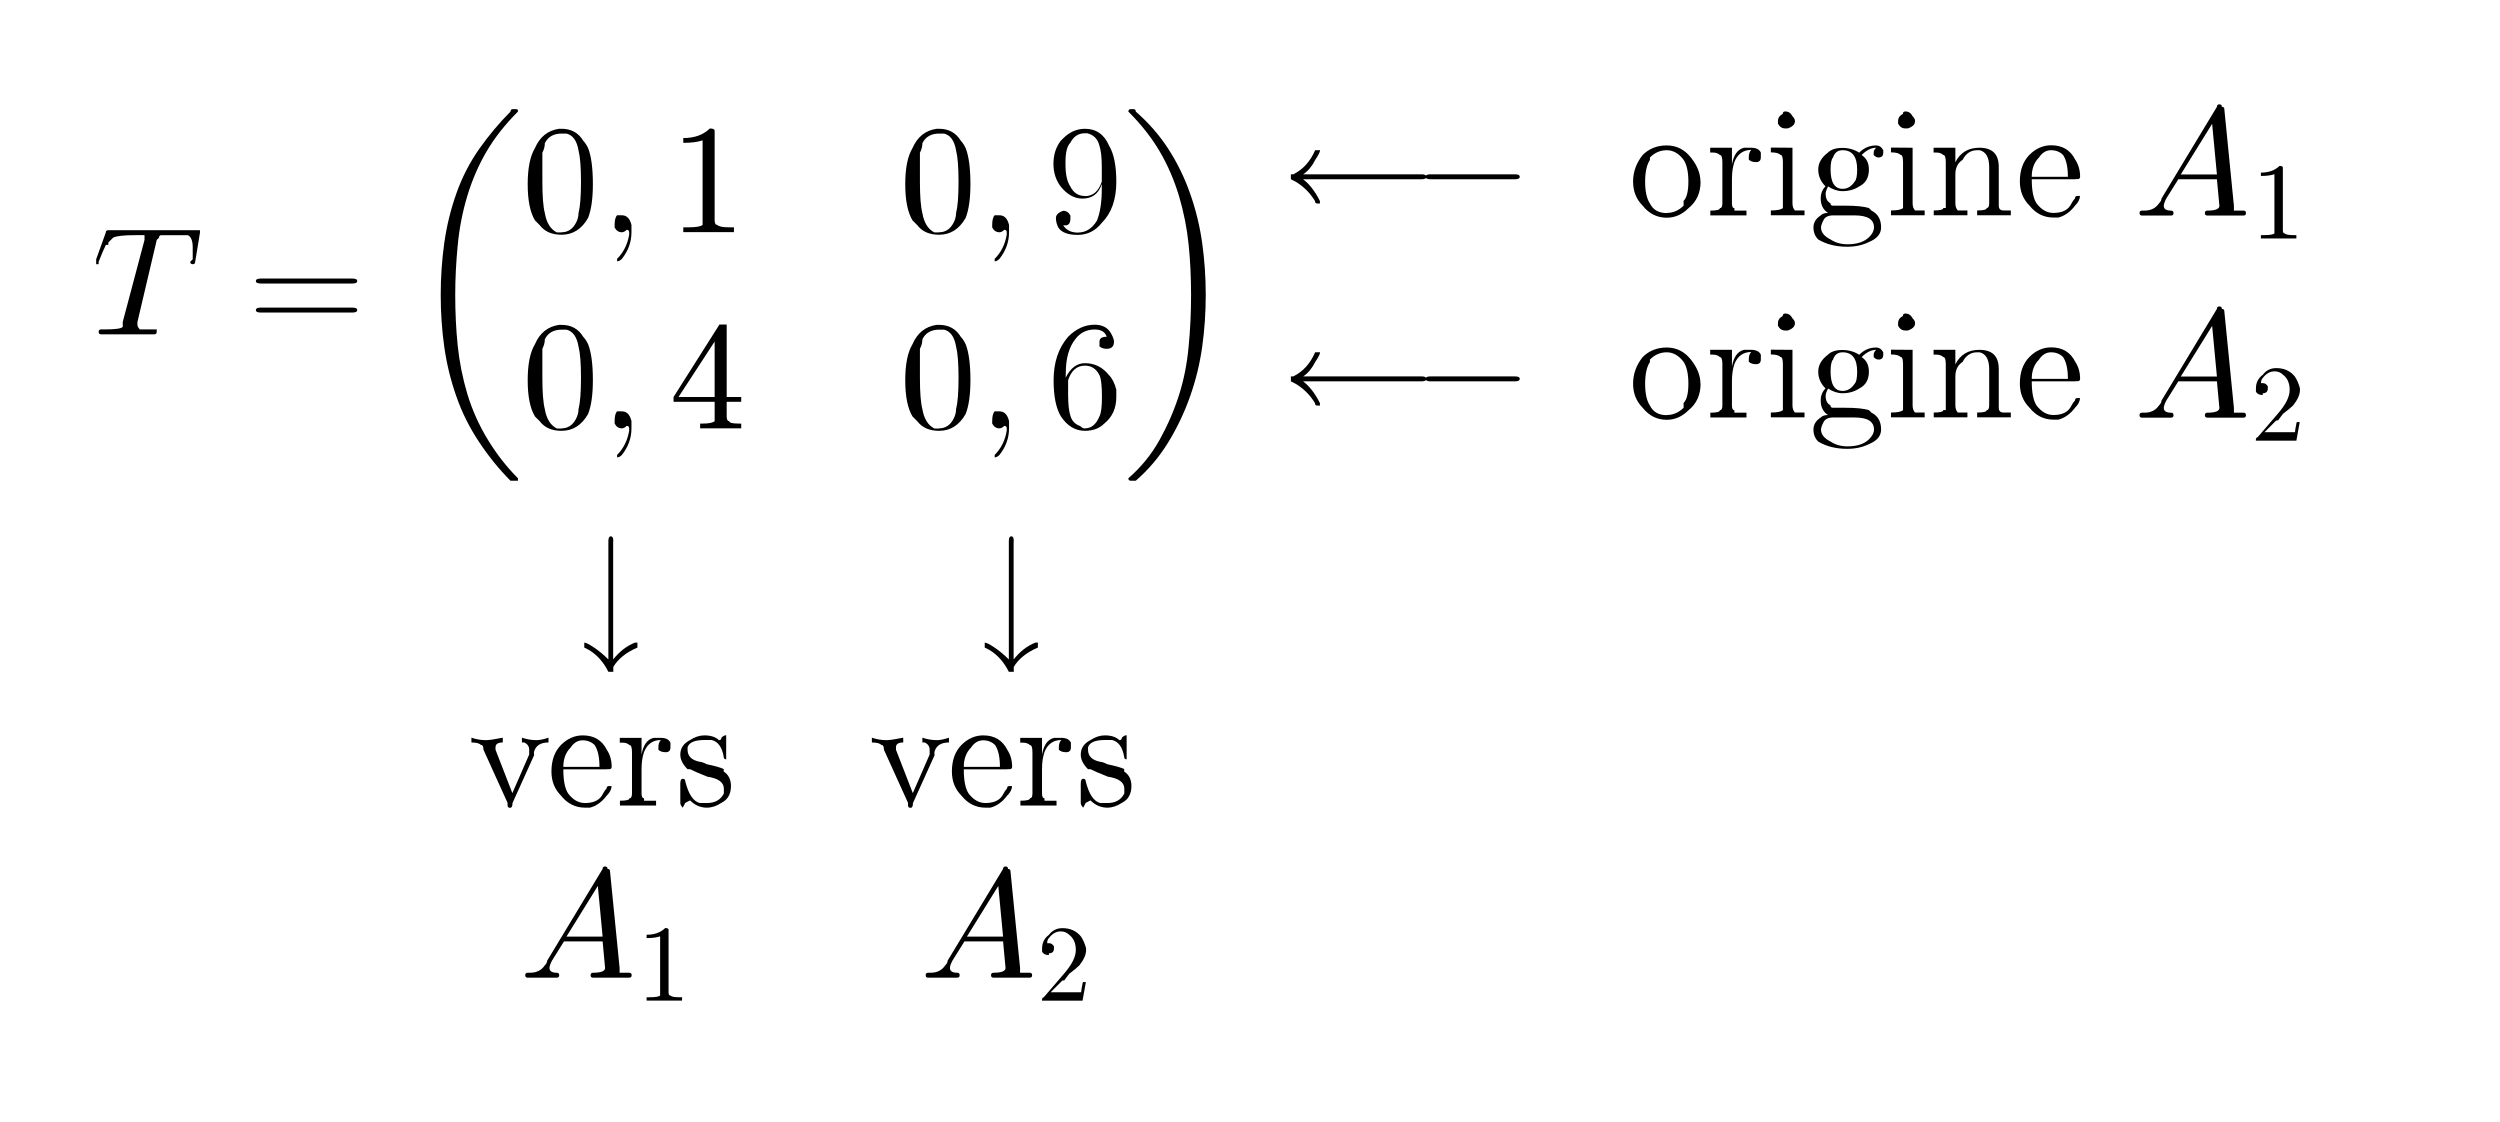 <svg height="3.94cm" viewBox="0 0 437 195" width="8.78cm" xmlns="http://www.w3.org/2000/svg"><g stroke-linecap="square" stroke-miterlimit="10"><path d="m .422-.609l-.125.531q0 .016 0 .016 0 .016.016.031l0 0q0 0 .016 0 .031 0 .062 0 .031 0 .031 0 0 .016 0 .016 0 .016-.016.016h-.094l0 0h-.078l0 0h-.078-.016-.078l0 0q-.016 0-.016-.016 0-.016.016-.016 0 0 .031 0 .094 0 .109-.016 0 0 0-.016 0 0 0-.016l0 0 0 0 0 0q0 0 0 0l .141-.531q0-.016 0-.023 0-.008 0-.008-.016 0-.031 0h-.031q-.109 0-.141.016-.016.016-.031.031v.016l0 0h-.016q-.016.031-.047.109 0 .016 0 .016-.016 0-.016 0 0 0 0-.016 0 0 0-.016l.062-.172q0-.016.016-.016 0 0 .016 0h .547q.031 0 .031 0 0 .016 0 .016l-.031.188q0 .016-.016.016-.016 0-.016-.016 0 0 .016-.016 0-.047 0-.078 0-.062-.031-.078-.031 0-.109 0-.062 0-.062 0-.016 0-.016.016l0 0q-.016.016-.016.016z" transform="matrix(27 0 0 27 16 57.862)"/><path d="m .688-.328h-.594q-.031 0-.031-.016 0-.016.031-.016h.594q.031 0 .031.016 0 .016-.031.016zm0 .188h-.594q-.031 0-.031-.016 0-.016.031-.016h.594q.031 0 .031.016 0 .016-.031.016z" transform="matrix(27 0 0 27 43.028 57.862)"/><path d="m .656 2.359q-.109-.109-.203-.25-.094-.141-.148-.297-.055-.156-.078-.32-.023-.164-.023-.336 0-.172.023-.336.023-.164.078-.32.055-.156.148-.289.094-.133.203-.242 0-.016.016-.016h.016q.016 0 .016.008 0 .008 0 .008 0 0 0 0-.125.125-.203.258-.078.133-.125.289-.047.156-.062.32-.016.164-.016.32 0 .172.016.328.016.156.062.312.047.156.133.297.086.141.195.25 0 0 0 0 0 .016 0 .016 0 0-.016 0h-.016q-.016 0-.016 0z" transform="matrix(27 0 0 27 71.528 19.792)"/><path d="m .453-.312q0 .141-.031.219-.062.109-.172.109-.094 0-.141-.062-.016-.016-.031-.031-.047-.078-.047-.234 0-.156.047-.234.047-.109.156-.125h.016q.094 0 .141.078l0 0q .016.016.031.047.031.078.031.234zm-.203.312l0 0q .062 0 .094-.062.016-.031.016-.062.016-.062.016-.203 0-.141-.016-.203-.016-.094-.078-.109-.016 0-.031 0-.078 0-.109.062 0 .031-.016.062 0 .047 0 .188 0 .141.016.203.016.094.078.125.016 0 .031 0z" transform="matrix(27 0 0 27 91.403 40.05)"/><path d="m .203 0l0 0q0 .094-.062.172-.016.016-.031.016 0 0 0 0 0-.016 0-.016.062-.062.078-.156 0 0 0-.016 0-.016-.016-.016 0 0 0 0-.016.016-.031.016-.031 0-.047-.031 0-.016 0-.016 0-.047.016-.063.016 0 .031 0 .047 0 .062.063 0 .016 0 .047z" transform="matrix(27 0 0 27 104.9 40.05)"/><path d="m .297-.641v.562q0 .031.016.031.016.016.078.016h.031v.031q-.031 0-.172 0-.125 0-.156 0v-.031h.031q.078 0 .094-.016l0 0q0-.016 0-.031v-.516q-.047.016-.125.016v-.031q.109 0 .172-.062.031 0 .031.016l0 0 0 0q0 0 0 .016z" transform="matrix(27 0 0 27 116.9 40.05)"/><path d="m .453-.312q0 .141-.031.219-.062.109-.172.109-.094 0-.141-.062-.016-.016-.031-.031-.047-.078-.047-.234 0-.156.047-.234.047-.109.156-.125h.016q.094 0 .141.078l0 0q .016.016.031.047.031.078.031.234zm-.203.312l0 0q .062 0 .094-.062.016-.031.016-.062.016-.062.016-.203 0-.141-.016-.203-.016-.094-.078-.109-.016 0-.031 0-.078 0-.109.062 0 .031-.016.062 0 .047 0 .188 0 .141.016.203.016.094.078.125.016 0 .031 0z" transform="matrix(27 0 0 27 157.4 40.05)"/><path d="m .203 0l0 0q0 .094-.062.172-.016.016-.031.016 0 0 0 0 0-.016 0-.016.062-.062.078-.156 0 0 0-.016 0-.016-.016-.016 0 0 0 0-.016.016-.031.016-.031 0-.047-.031 0-.016 0-.016 0-.047.016-.063.016 0 .031 0 .047 0 .062.063 0 .016 0 .047z" transform="matrix(27 0 0 27 170.9 40.05)"/><path d="m .359-.312q-.031.094-.125.094-.078 0-.141-.078l0 0q-.047-.062-.047-.148 0-.086.047-.148l.016-.016q.062-.062.141-.062.109 0 .156.109.047.078.047.234 0 .172-.094.266-.062.078-.156.078-.094 0-.125-.047-.016-.031-.016-.062 0-.031.047-.047 0 0 0 0 .031 0 .047.031 0 .016 0 .016 0 .047-.031.047-.016 0-.016 0 .031.047.094.047.078 0 .125-.078.031-.078.031-.203zm-.109.078q.078 0 .109-.094 0-.047 0-.094 0-.094-.016-.141-.016-.062-.078-.078 0 0-.016 0-.062 0-.094.062-.031.031-.031.125v.016q0 .094.031.141.031.062.094.062z" transform="matrix(27 0 0 27 182.9 40.05)"/><path d="m .453-.312q0 .141-.031.219-.062.109-.172.109-.094 0-.141-.062-.016-.016-.031-.031-.047-.078-.047-.234 0-.156.047-.234.047-.109.156-.125h.016q.094 0 .141.078l0 0q .016.016.031.047.031.078.031.234zm-.203.312l0 0q .062 0 .094-.062.016-.031.016-.062.016-.062.016-.203 0-.141-.016-.203-.016-.094-.078-.109-.016 0-.031 0-.078 0-.109.062 0 .031-.016.062 0 .047 0 .188 0 .141.016.203.016.094.078.125.016 0 .031 0z" transform="matrix(27 0 0 27 91.403 74.325)"/><path d="m .203 0l0 0q0 .094-.062.172-.016.016-.031.016 0 0 0 0 0-.016 0-.016.062-.062.078-.156 0 0 0-.016 0-.016-.016-.016 0 0 0 0-.016.016-.031.016-.031 0-.047-.031 0-.016 0-.016 0-.047.016-.063.016 0 .031 0 .047 0 .062.063 0 .016 0 .047z" transform="matrix(27 0 0 27 104.9 74.325)"/><path d="m .031-.172v-.031l.297-.469q.016 0 .031 0 .016 0 .016 0v .016.453h.094v.031h-.094v.094q0 .031.016.031 0 .016.062.016h.016v.031q-.047 0-.141 0-.094 0-.125 0v-.031h.016q.062 0 .078-.016 0-.016 0-.031v-.094zm.266-.031v-.359l-.234.359z" transform="matrix(27 0 0 27 116.9 74.325)"/><path d="m .453-.312q0 .141-.031.219-.062.109-.172.109-.094 0-.141-.062-.016-.016-.031-.031-.047-.078-.047-.234 0-.156.047-.234.047-.109.156-.125h.016q.094 0 .141.078l0 0q .016.016.031.047.031.078.031.234zm-.203.312l0 0q .062 0 .094-.062.016-.031.016-.062.016-.062.016-.203 0-.141-.016-.203-.016-.094-.078-.109-.016 0-.031 0-.078 0-.109.062 0 .031-.016.062 0 .047 0 .188 0 .141.016.203.016.094.078.125.016 0 .031 0z" transform="matrix(27 0 0 27 157.4 74.325)"/><path d="m .203 0l0 0q0 .094-.062.172-.016.016-.031.016 0 0 0 0 0-.016 0-.016.062-.062.078-.156 0 0 0-.016 0-.016-.016-.016 0 0 0 0-.016.016-.031.016-.031 0-.047-.031 0-.016 0-.016 0-.047.016-.063.016 0 .031 0 .047 0 .062.063 0 .016 0 .047z" transform="matrix(27 0 0 27 170.9 74.325)"/><path d="m .125-.328l0 0q .047-.094.125-.094.094 0 .156.078.031.031.047.094 0 .016 0 .047 0 .109-.078.172-.047.047-.125.047-.094 0-.156-.094-.047-.078-.047-.234 0-.172.094-.281.078-.078.172-.078.078 0 .109.062.016.031.016.047 0 .047-.047.047 0 0 0 0-.031 0-.047-.016 0-.016 0-.031 0-.031.047-.031-.016-.047-.078-.047-.078 0-.125.062-.062.078-.062.219zm.125.328l0 0q .062 0 .094-.078.016-.031.016-.125 0-.109-.016-.141-.031-.062-.094-.062-.078 0-.109.094 0 .047 0 .094 0 .094.016.141.016.047.062.062.016.016.031.016z" transform="matrix(27 0 0 27 182.9 74.325)"/><path d="m .047 2.359q-.016 0-.016-.016 0 0 0 0 .125-.109.203-.25.078-.141.125-.289.047-.148.062-.312.016-.164.016-.336 0-.172-.016-.328-.016-.156-.062-.312-.047-.156-.125-.289-.078-.133-.203-.258 0 0 0 0 0-.016.016-.016h.016q.016 0 .016.016.125.109.211.242.086.133.141.289.055.156.078.32.023.164.023.336 0 .172-.023.336-.023.164-.078.32-.055.156-.141.297-.086.141-.211.25 0 0-.016 0z" transform="matrix(27 0 0 27 196.4 19.792)"/><path d="m .906-.234l0 0h-.766q.062.047.109.141 0 0 0 .016 0 0-.016 0-.016 0-.016-.016-.047-.078-.125-.125l-.031-.016q0-.016 0-.016 0 0 0-.016 0 0 .016 0 .094-.047.141-.156 0 0 .016 0 .016 0 .016 0 0 .016-.031.062-.031.062-.078.094h.766q.031 0 .031.016 0 .016-.031.016z" transform="matrix(27 0 0 27 224 37.1)"/><path d="m .656-.234h-.547q-.031 0-.031-.016 0-.016.031-.016h.547q.031 0 .031.016 0 .016-.031.016z" transform="matrix(27 0 0 27 247.1 37.1)"/><path d="m .469-.219l0 0q0 .109-.078.172-.062.062-.141.062-.094 0-.156-.078-.062-.062-.062-.156 0-.094.062-.172.062-.062.156-.062.094 0 .156.078.062.078.062.156zm-.219.203l0 0q .062 0 .109-.047v-.031q.031-.031.031-.125 0-.094-.031-.141-.047-.062-.109-.062-.062 0-.109.047 0 0 0 .016-.031.047-.031.141 0 .094.031.141.031.062.109.062z" transform="matrix(27 0 0 27 284.6 37.1)"/><path d="m .172-.078q0 .031.016.031l0 0v .016q.016 0 .062 0h .016v.031q-.031 0-.125 0 0 0-.109 0v-.031q.062 0 .062-.016l0 0q .016 0 .016-.031v-.266q0-.047-.016-.047-.016-.016-.047-.016h-.016v-.031h.141v.109q.016-.094.078-.109.016 0 .047 0 .047 0 .062.031 0 .016 0 .031 0 .031-.031.031 0 0 0 0-.031 0-.047-.016 0-.016 0-.016 0-.031.016-.047 0 0 0 0-.078 0-.109.078-.016.047-.016.109z" transform="matrix(27 0 0 27 298.1 37.1)"/><path d="m .172-.438l0 0v .359q0 .031.016.047l0 0q .016 0 .062 0v .031q-.109 0-.109 0-.016 0-.109 0v-.031q.062 0 .078-.016l0 0q0 0 0-.031v-.266q0-.047-.016-.047l0 0 0 0 0 0 0 0q-.016-.016-.062-.016v-.031zm.016-.172q0 .031-.047.047 0 0-.016 0-.031 0-.047-.031l0 0q0-.016 0-.016 0-.031.031-.047 0-.016.016-.016.031 0 .047.031.016.016.016.031z" transform="matrix(27 0 0 27 308.68 37.1)"/><path d="m .219-.172q.047 0 .078-.047.016-.016.016-.078 0-.125-.094-.125-.047 0-.062.047-.016.016-.016.078 0 .125.078.125zm-.094-.016q-.016.031-.016.047 0 .047.031.062 0 .016.016.016.016 0 .078 0 .109 0 .156.016 0 0 .016.016.062.031.062.109 0 .062-.078.094-.062.031-.141.031-.109 0-.188-.047-.031-.031-.031-.078 0-.047.047-.078.016-.016.047-.016-.047-.031-.047-.094 0-.047.031-.078-.047-.047-.047-.109 0-.062.062-.109.031-.031.094-.031.062 0 .109.031.047-.047.109-.047.031 0 .047.031 0 .016 0 .016 0 .031-.031.031-.016 0-.031-.016 0-.016 0-.016 0-.016.016-.031 0 0 0 0-.047 0-.094.047.047.031.047.094 0 .078-.062.109-.047.031-.109.031-.047 0-.094-.031zm.125.375l0 0q .094 0 .141-.047.031-.031.031-.062 0-.078-.125-.078l0 0 0 0q-.016 0-.078 0h-.062q-.047 0-.062.031-.016.031-.016.047 0 .047.062.078.047.031.109.031z" transform="matrix(27 0 0 27 316.18 37.1)"/><path d="m .172-.438l0 0v .359q0 .031.016.047l0 0q .016 0 .062 0v .031q-.109 0-.109 0-.016 0-.109 0v-.031q.062 0 .078-.016l0 0q0 0 0-.031v-.266q0-.047-.016-.047l0 0 0 0 0 0 0 0q-.016-.016-.062-.016v-.031zm.016-.172q0 .031-.047.047 0 0-.016 0-.031 0-.047-.031l0 0q0-.016 0-.016 0-.031.031-.047 0-.016.016-.016.031 0 .047.031.016.016.016.031z" transform="matrix(27 0 0 27 329.68 37.1)"/><path d="m .109-.344q0-.047-.016-.047-.016-.016-.047-.016h-.016v-.031h.141v.094q.047-.094.156-.094.062 0 .094.031.031.031.031.094 0 .016 0 .062v.188q0 .031.031.031.016 0 .047 0v .031q-.094 0-.109 0 0 0-.109 0v-.031q.062 0 .062-.016l0 0q .016 0 .016-.031v-.234q0-.094-.062-.109 0 0-.016 0-.062 0-.094.062-.047.031-.047.094v.187q0 .031.016.047.016 0 .062 0v .031q-.094 0-.109 0 0 0-.109 0v-.031q.062 0 .062-.016h.016q0 0 0-.031z" transform="matrix(27 0 0 27 337.18 37.1)"/><path d="m .391-.234l0 0h-.281q0 .109.031.156.047.062.109.062.078 0 .109-.047.016-.031.031-.047 0-.016.016-.016.016 0 .016 0 0 .031-.031.062-.047.062-.109.078-.016 0-.031 0-.094 0-.156-.078-.062-.062-.062-.156 0-.109.062-.172.062-.062.141-.062.109 0 .156.094.031.047.031.109 0 .016-.016.016 0 0-.016 0zm-.281-.016l0 0h .234q0-.094-.031-.141-.031-.031-.078-.031-.047 0-.078.047-.047.047-.047.125z" transform="matrix(27 0 0 27 352.18 37.1)"/><path d="m .172-.109l.359-.594q0-.016.016-.016.016 0 .016.016.016 0 .016.016l.062.625q0 .016 0 .031l0 0 0 0 0 0 0 0 0 0q .016 0 .062 0 .016 0 .016.016 0 .016-.016.016h-.109l0 0h-.125l0 0q-.016 0-.016-.016 0-.016.016-.016.078 0 .078-.031 0 0-.016-.172h-.25l-.078.125q-.016.031-.016.047 0 .031.047.031.016 0 .016.016 0 .016-.016.016h-.094l0 0h-.094l0 0q-.016 0-.016-.016 0-.016.016-.016l0 0h .016q.062 0 .094-.047.016-.016.016-.031zm.125-.156h.234l-.031-.328z" transform="matrix(27 0 0 27 373.18 37.1)"/><path d="m .297-.641v.562q0 .031.016.031.016.016.078.016h.031v.031q-.031 0-.172 0-.125 0-.156 0v-.031h.031q.078 0 .094-.016l0 0q0-.016 0-.031v-.516q-.047.016-.125.016v-.031q.109 0 .172-.062.031 0 .031.016l0 0 0 0q0 0 0 .016z" transform="matrix(18.9 0 0 18.9 393.43 41.15)"/><path d="m .906-.234l0 0h-.766q.062.047.109.141 0 0 0 .016 0 0-.016 0-.016 0-.016-.016-.047-.078-.125-.125l-.031-.016q0-.016 0-.016 0 0 0-.016 0 0 .016 0 .094-.047.141-.156 0 0 .016 0 .016 0 .016 0 0 .016-.031.062-.031.062-.078.094h.766q.031 0 .031.016 0 .016-.031.016z" transform="matrix(27 0 0 27 224 72.425)"/><path d="m .656-.234h-.547q-.031 0-.031-.016 0-.016.031-.016h.547q.031 0 .031.016 0 .016-.031.016z" transform="matrix(27 0 0 27 247.1 72.425)"/><path d="m .469-.219l0 0q0 .109-.078.172-.062.062-.141.062-.094 0-.156-.078-.062-.062-.062-.156 0-.094.062-.172.062-.062.156-.062.094 0 .156.078.062.078.062.156zm-.219.203l0 0q .062 0 .109-.047v-.031q.031-.031.031-.125 0-.094-.031-.141-.047-.062-.109-.062-.062 0-.109.047 0 0 0 .016-.031.047-.031.141 0 .094.031.141.031.062.109.062z" transform="matrix(27 0 0 27 284.6 72.425)"/><path d="m .172-.078q0 .031.016.031l0 0v .016q.016 0 .062 0h .016v.031q-.031 0-.125 0 0 0-.109 0v-.031q.062 0 .062-.016l0 0q .016 0 .016-.031v-.266q0-.047-.016-.047-.016-.016-.047-.016h-.016v-.031h.141v.109q.016-.094.078-.109.016 0 .047 0 .047 0 .062.031 0 .016 0 .031 0 .031-.031.031 0 0 0 0-.031 0-.047-.016 0-.016 0-.016 0-.031.016-.047 0 0 0 0-.078 0-.109.078-.016.047-.016.109z" transform="matrix(27 0 0 27 298.1 72.425)"/><path d="m .172-.438l0 0v .359q0 .031.016.047l0 0q .016 0 .062 0v .031q-.109 0-.109 0-.016 0-.109 0v-.031q.062 0 .078-.016l0 0q0 0 0-.031v-.266q0-.047-.016-.047l0 0 0 0 0 0 0 0q-.016-.016-.062-.016v-.031zm.016-.172q0 .031-.047.047 0 0-.016 0-.031 0-.047-.031l0 0q0-.016 0-.016 0-.031.031-.047 0-.016.016-.016.031 0 .047.031.016.016.016.031z" transform="matrix(27 0 0 27 308.68 72.425)"/><path d="m .219-.172q.047 0 .078-.047.016-.016.016-.078 0-.125-.094-.125-.047 0-.062.047-.016.016-.016.078 0 .125.078.125zm-.094-.016q-.016.031-.016.047 0 .047.031.062 0 .016.016.016.016 0 .078 0 .109 0 .156.016 0 0 .016.016.062.031.062.109 0 .062-.078.094-.062.031-.141.031-.109 0-.188-.047-.031-.031-.031-.078 0-.047.047-.078.016-.016.047-.016-.047-.031-.047-.094 0-.047.031-.078-.047-.047-.047-.109 0-.062.062-.109.031-.031.094-.031.062 0 .109.031.047-.047.109-.047.031 0 .047.031 0 .016 0 .016 0 .031-.031.031-.016 0-.031-.016 0-.016 0-.016 0-.016.016-.031 0 0 0 0-.047 0-.094.047.047.031.047.094 0 .078-.062.109-.047.031-.109.031-.047 0-.094-.031zm.125.375l0 0q .094 0 .141-.047.031-.031.031-.062 0-.078-.125-.078l0 0 0 0q-.016 0-.078 0h-.062q-.047 0-.062.031-.016.031-.016.047 0 .047.062.078.047.031.109.031z" transform="matrix(27 0 0 27 316.18 72.425)"/><path d="m .172-.438l0 0v .359q0 .031.016.047l0 0q .016 0 .062 0v .031q-.109 0-.109 0-.016 0-.109 0v-.031q.062 0 .078-.016l0 0q0 0 0-.031v-.266q0-.047-.016-.047l0 0 0 0 0 0 0 0q-.016-.016-.062-.016v-.031zm.016-.172q0 .031-.047.047 0 0-.016 0-.031 0-.047-.031l0 0q0-.016 0-.016 0-.031.031-.047 0-.016.016-.016.031 0 .047.031.016.016.016.031z" transform="matrix(27 0 0 27 329.68 72.425)"/><path d="m .109-.344q0-.047-.016-.047-.016-.016-.047-.016h-.016v-.031h.141v.094q.047-.094.156-.094.062 0 .094.031.031.031.031.094 0 .016 0 .062v.188q0 .031.031.031.016 0 .047 0v .031q-.094 0-.109 0 0 0-.109 0v-.031q.062 0 .062-.016l0 0q .016 0 .016-.031v-.234q0-.094-.062-.109 0 0-.016 0-.062 0-.094.062-.047.031-.047.094v.187q0 .031.016.047.016 0 .062 0v .031q-.094 0-.109 0 0 0-.109 0v-.031q.062 0 .062-.016h.016q0 0 0-.031z" transform="matrix(27 0 0 27 337.18 72.425)"/><path d="m .391-.234l0 0h-.281q0 .109.031.156.047.062.109.062.078 0 .109-.047.016-.031.031-.047 0-.016.016-.016.016 0 .016 0 0 .031-.031.062-.047.062-.109.078-.016 0-.031 0-.094 0-.156-.078-.062-.062-.062-.156 0-.109.062-.172.062-.062.141-.062.109 0 .156.094.031.047.031.109 0 .016-.016.016 0 0-.016 0zm-.281-.016l0 0h .234q0-.094-.031-.141-.031-.031-.078-.031-.047 0-.078.047-.047.047-.047.125z" transform="matrix(27 0 0 27 352.18 72.425)"/><path d="m .172-.109l.359-.594q0-.016.016-.016.016 0 .016.016.016 0 .016.016l.062.625q0 .016 0 .031l0 0 0 0 0 0 0 0 0 0q .016 0 .062 0 .016 0 .016.016 0 .016-.016.016h-.109l0 0h-.125l0 0q-.016 0-.016-.016 0-.016.016-.016.078 0 .078-.031 0 0-.016-.172h-.25l-.078.125q-.016.031-.016.047 0 .031.047.031.016 0 .016.016 0 .016-.016.016h-.094l0 0h-.094l0 0q-.016 0-.016-.016 0-.016.016-.016l0 0h .016q.062 0 .094-.047.016-.016.016-.031zm.125-.156h.234l-.031-.328z" transform="matrix(27 0 0 27 373.18 72.425)"/><path d="m .453-.172l0 0-.031.172h-.375q0-.031.016-.031l0 0 .188-.219q.109-.125.109-.219 0-.094-.062-.141l0 0 0 0q-.031-.031-.078-.031-.062 0-.109.062-.016.016-.016.047 0 0 .016 0 .031 0 .047.031l0 0q0 .016 0 .016 0 .047-.047.047 0 .016 0 .016-.047 0-.063-.031 0-.016 0-.031 0-.078.063-.125.047-.062.125-.062.109 0 .172.078.031.047.047.109 0 0 0 .016 0 .062-.062.141-.031.031-.094.078l-.047.062h-.016l-.109.109h.188q.078 0 .094 0 0-.016.016-.094z" transform="matrix(18.9 0 0 18.9 393.43 76.475)"/><path d="m .266-.656v.766q.062-.078.141-.109 0 0 .016 0 0 0 0 .016 0 .016 0 .016-.109.047-.156.125 0 .016 0 .016 0 .016 0 .016 0 0 0 0 0 0-.016 0 0 0-.016 0-.047-.094-.125-.141l-.031-.016q0 0 0-.016 0-.016 0-.016.016 0 .062.031.047.031.094.078v-.766q0-.031.016-.031.016 0 .016.031z" transform="matrix(27 0 0 27 100 111.75)"/><path d="m .422-.328l-.141.312q0 .031-.016.031-.016 0-.016-.016 0 0 0-.016l-.156-.344q0-.031-.016-.031l0 0q-.016-.016-.062-.016v-.031q.047.016.094.016.031 0 .109-.016v.031q-.047 0-.047.031 0 0 0 .016l.109.281.109-.25q0-.016 0-.031 0-.031-.031-.047 0 0-.016 0v-.031q.047.016.094.016.031 0 .078-.016v.031q-.078 0-.094.062l0 0q0 0 0 .016z" transform="matrix(27 0 0 27 82 140.25)"/><path d="m .391-.234l0 0h-.281q0 .109.031.156.047.062.109.062.078 0 .109-.047.016-.031.031-.047 0-.016.016-.016.016 0 .016 0 0 .031-.031.062-.047.062-.109.078-.016 0-.031 0-.094 0-.156-.078-.062-.062-.062-.156 0-.109.062-.172.062-.062.141-.062.109 0 .156.094.031.047.031.109 0 .016-.016.016 0 0-.016 0zm-.281-.016l0 0h .234q0-.094-.031-.141-.031-.031-.078-.031-.047 0-.078.047-.047.047-.047.125z" transform="matrix(27 0 0 27 95.5 140.25)"/><path d="m .172-.078q0 .031.016.031l0 0v .016q.016 0 .062 0h .016v.031q-.031 0-.125 0 0 0-.109 0v-.031q.062 0 .062-.016l0 0q .016 0 .016-.031v-.266q0-.047-.016-.047-.016-.016-.047-.016h-.016v-.031h.141v.109q.016-.094.078-.109.016 0 .047 0 .047 0 .062.031 0 .016 0 .031 0 .031-.031.031 0 0 0 0-.031 0-.047-.016 0-.016 0-.016 0-.031.016-.047 0 0 0 0-.078 0-.109.078-.016.047-.016.109z" transform="matrix(27 0 0 27 107.5 140.25)"/><path d="m .203-.188l0 0q-.078-.031-.109-.047-.016 0-.016 0-.047-.047-.047-.094 0-.062.062-.094.047-.031.094-.031.062 0 .094.031.016 0 .016-.016.016-.016.031-.016 0 .016 0 .031v.094q0 .031 0 .031l0 0 0 0 0 0q-.016 0-.016-.016-.016-.094-.078-.109-.016 0-.047 0-.094 0-.109.047 0 .016 0 .016 0 .062.078.078.016 0 .047.016.078.016.109.031 0 0 0 .016.047.031.047.094 0 .078-.062.109-.047.031-.094.031-.062 0-.109-.047l-.031.016q-.016.031-.016.031-.016-.016-.016-.031v-.125q0-.031.016-.031l0 0 0 0 0 0q .016 0 .016.016 0 0 0 0 .031.125.094.141.016 0 .047 0 .078 0 .109-.062 0-.016 0-.031 0-.062-.109-.078z" transform="matrix(27 0 0 27 118.08 140.25)"/><path d="m .172-.109l.359-.594q0-.016.016-.016.016 0 .016.016.016 0 .016.016l.062.625q0 .016 0 .031l0 0 0 0 0 0 0 0 0 0q .016 0 .062 0 .016 0 .016.016 0 .016-.016.016h-.109l0 0h-.125l0 0q-.016 0-.016-.016 0-.016.016-.016.078 0 .078-.031 0 0-.016-.172h-.25l-.078.125q-.016.031-.016.047 0 .031.047.031.016 0 .016.016 0 .016-.016.016h-.094l0 0h-.094l0 0q-.016 0-.016-.016 0-.016.016-.016l0 0h .016q.062 0 .094-.047.016-.016.016-.031zm.125-.156h.234l-.031-.328z" transform="matrix(27 0 0 27 91 170.32)"/><path d="m .297-.641v.562q0 .031.016.031.016.016.078.016h.031v.031q-.031 0-.172 0-.125 0-.156 0v-.031h.031q.078 0 .094-.016l0 0q0-.016 0-.031v-.516q-.047.016-.125.016v-.031q.109 0 .172-.062.031 0 .031.016l0 0 0 0q0 0 0 .016z" transform="matrix(18.9 0 0 18.9 111.25 174.37)"/><path d="m .266-.656v.766q.062-.078.141-.109 0 0 .016 0 0 0 0 .016 0 .016 0 .016-.109.047-.156.125 0 .016 0 .016 0 .016 0 .016 0 0 0 0 0 0-.016 0 0 0-.016 0-.047-.094-.125-.141l-.031-.016q0 0 0-.016 0-.016 0-.016.016 0 .062.031.047.031.094.078v-.766q0-.031.016-.031.016 0 .016.031z" transform="matrix(27 0 0 27 170 111.75)"/><path d="m .422-.328l-.141.312q0 .031-.016.031-.016 0-.016-.016 0 0 0-.016l-.156-.344q0-.031-.016-.031l0 0q-.016-.016-.062-.016v-.031q.047.016.094.016.031 0 .109-.016v.031q-.047 0-.047.031 0 0 0 .016l.109.281.109-.25q0-.016 0-.031 0-.031-.031-.047 0 0-.016 0v-.031q.047.016.094.016.031 0 .078-.016v.031q-.078 0-.094.062l0 0q0 0 0 .016z" transform="matrix(27 0 0 27 152 140.25)"/><path d="m .391-.234l0 0h-.281q0 .109.031.156.047.062.109.062.078 0 .109-.047.016-.031.031-.047 0-.016.016-.016.016 0 .016 0 0 .031-.031.062-.047.062-.109.078-.016 0-.031 0-.094 0-.156-.078-.062-.062-.062-.156 0-.109.062-.172.062-.062.141-.062.109 0 .156.094.031.047.031.109 0 .016-.016.016 0 0-.016 0zm-.281-.016l0 0h .234q0-.094-.031-.141-.031-.031-.078-.031-.047 0-.078.047-.047.047-.047.125z" transform="matrix(27 0 0 27 165.5 140.25)"/><path d="m .172-.078q0 .031.016.031l0 0v .016q.016 0 .062 0h .016v.031q-.031 0-.125 0 0 0-.109 0v-.031q.062 0 .062-.016l0 0q .016 0 .016-.031v-.266q0-.047-.016-.047-.016-.016-.047-.016h-.016v-.031h.141v.109q.016-.094.078-.109.016 0 .047 0 .047 0 .062.031 0 .016 0 .031 0 .031-.031.031 0 0 0 0-.031 0-.047-.016 0-.016 0-.016 0-.031.016-.047 0 0 0 0-.078 0-.109.078-.016.047-.016.109z" transform="matrix(27 0 0 27 177.5 140.25)"/><path d="m .203-.188l0 0q-.078-.031-.109-.047-.016 0-.016 0-.047-.047-.047-.094 0-.062.062-.094.047-.031.094-.031.062 0 .094.031.016 0 .016-.016.016-.016.031-.016 0 .016 0 .031v.094q0 .031 0 .031l0 0 0 0 0 0q-.016 0-.016-.016-.016-.094-.078-.109-.016 0-.047 0-.094 0-.109.047 0 .016 0 .016 0 .062.078.078.016 0 .047.016.078.016.109.031 0 0 0 .016.047.031.047.094 0 .078-.062.109-.047.031-.094.031-.062 0-.109-.047l-.031.016q-.016.031-.016.031-.016-.016-.016-.031v-.125q0-.031.016-.031l0 0 0 0 0 0q .016 0 .016.016 0 0 0 0 .031.125.094.141.016 0 .047 0 .078 0 .109-.062 0-.016 0-.031 0-.062-.109-.078z" transform="matrix(27 0 0 27 188.08 140.25)"/><path d="m .172-.109l.359-.594q0-.016.016-.016.016 0 .016.016.016 0 .016.016l.062.625q0 .016 0 .031l0 0 0 0 0 0 0 0 0 0q .016 0 .062 0 .016 0 .016.016 0 .016-.016.016h-.109l0 0h-.125l0 0q-.016 0-.016-.016 0-.016.016-.016.078 0 .078-.031 0 0-.016-.172h-.25l-.078.125q-.016.031-.016.047 0 .031.047.031.016 0 .016.016 0 .016-.016.016h-.094l0 0h-.094l0 0q-.016 0-.016-.016 0-.016.016-.016l0 0h .016q.062 0 .094-.047.016-.016.016-.031zm.125-.156h.234l-.031-.328z" transform="matrix(27 0 0 27 161 170.32)"/><path d="m .453-.172l0 0-.031.172h-.375q0-.031.016-.031l0 0 .188-.219q.109-.125.109-.219 0-.094-.062-.141l0 0 0 0q-.031-.031-.078-.031-.062 0-.109.062-.016.016-.016.047 0 0 .016 0 .031 0 .047.031l0 0q0 .016 0 .016 0 .047-.047.047 0 .016 0 .016-.047 0-.063-.031 0-.016 0-.031 0-.078.063-.125.047-.062.125-.062.109 0 .172.078.031.047.047.109 0 0 0 .016 0 .062-.062.141-.031.031-.094.078l-.047.062h-.016l-.109.109h.188q.078 0 .094 0 0-.016.016-.094z" transform="matrix(18.9 0 0 18.9 181.25 174.37)"/></g></svg>